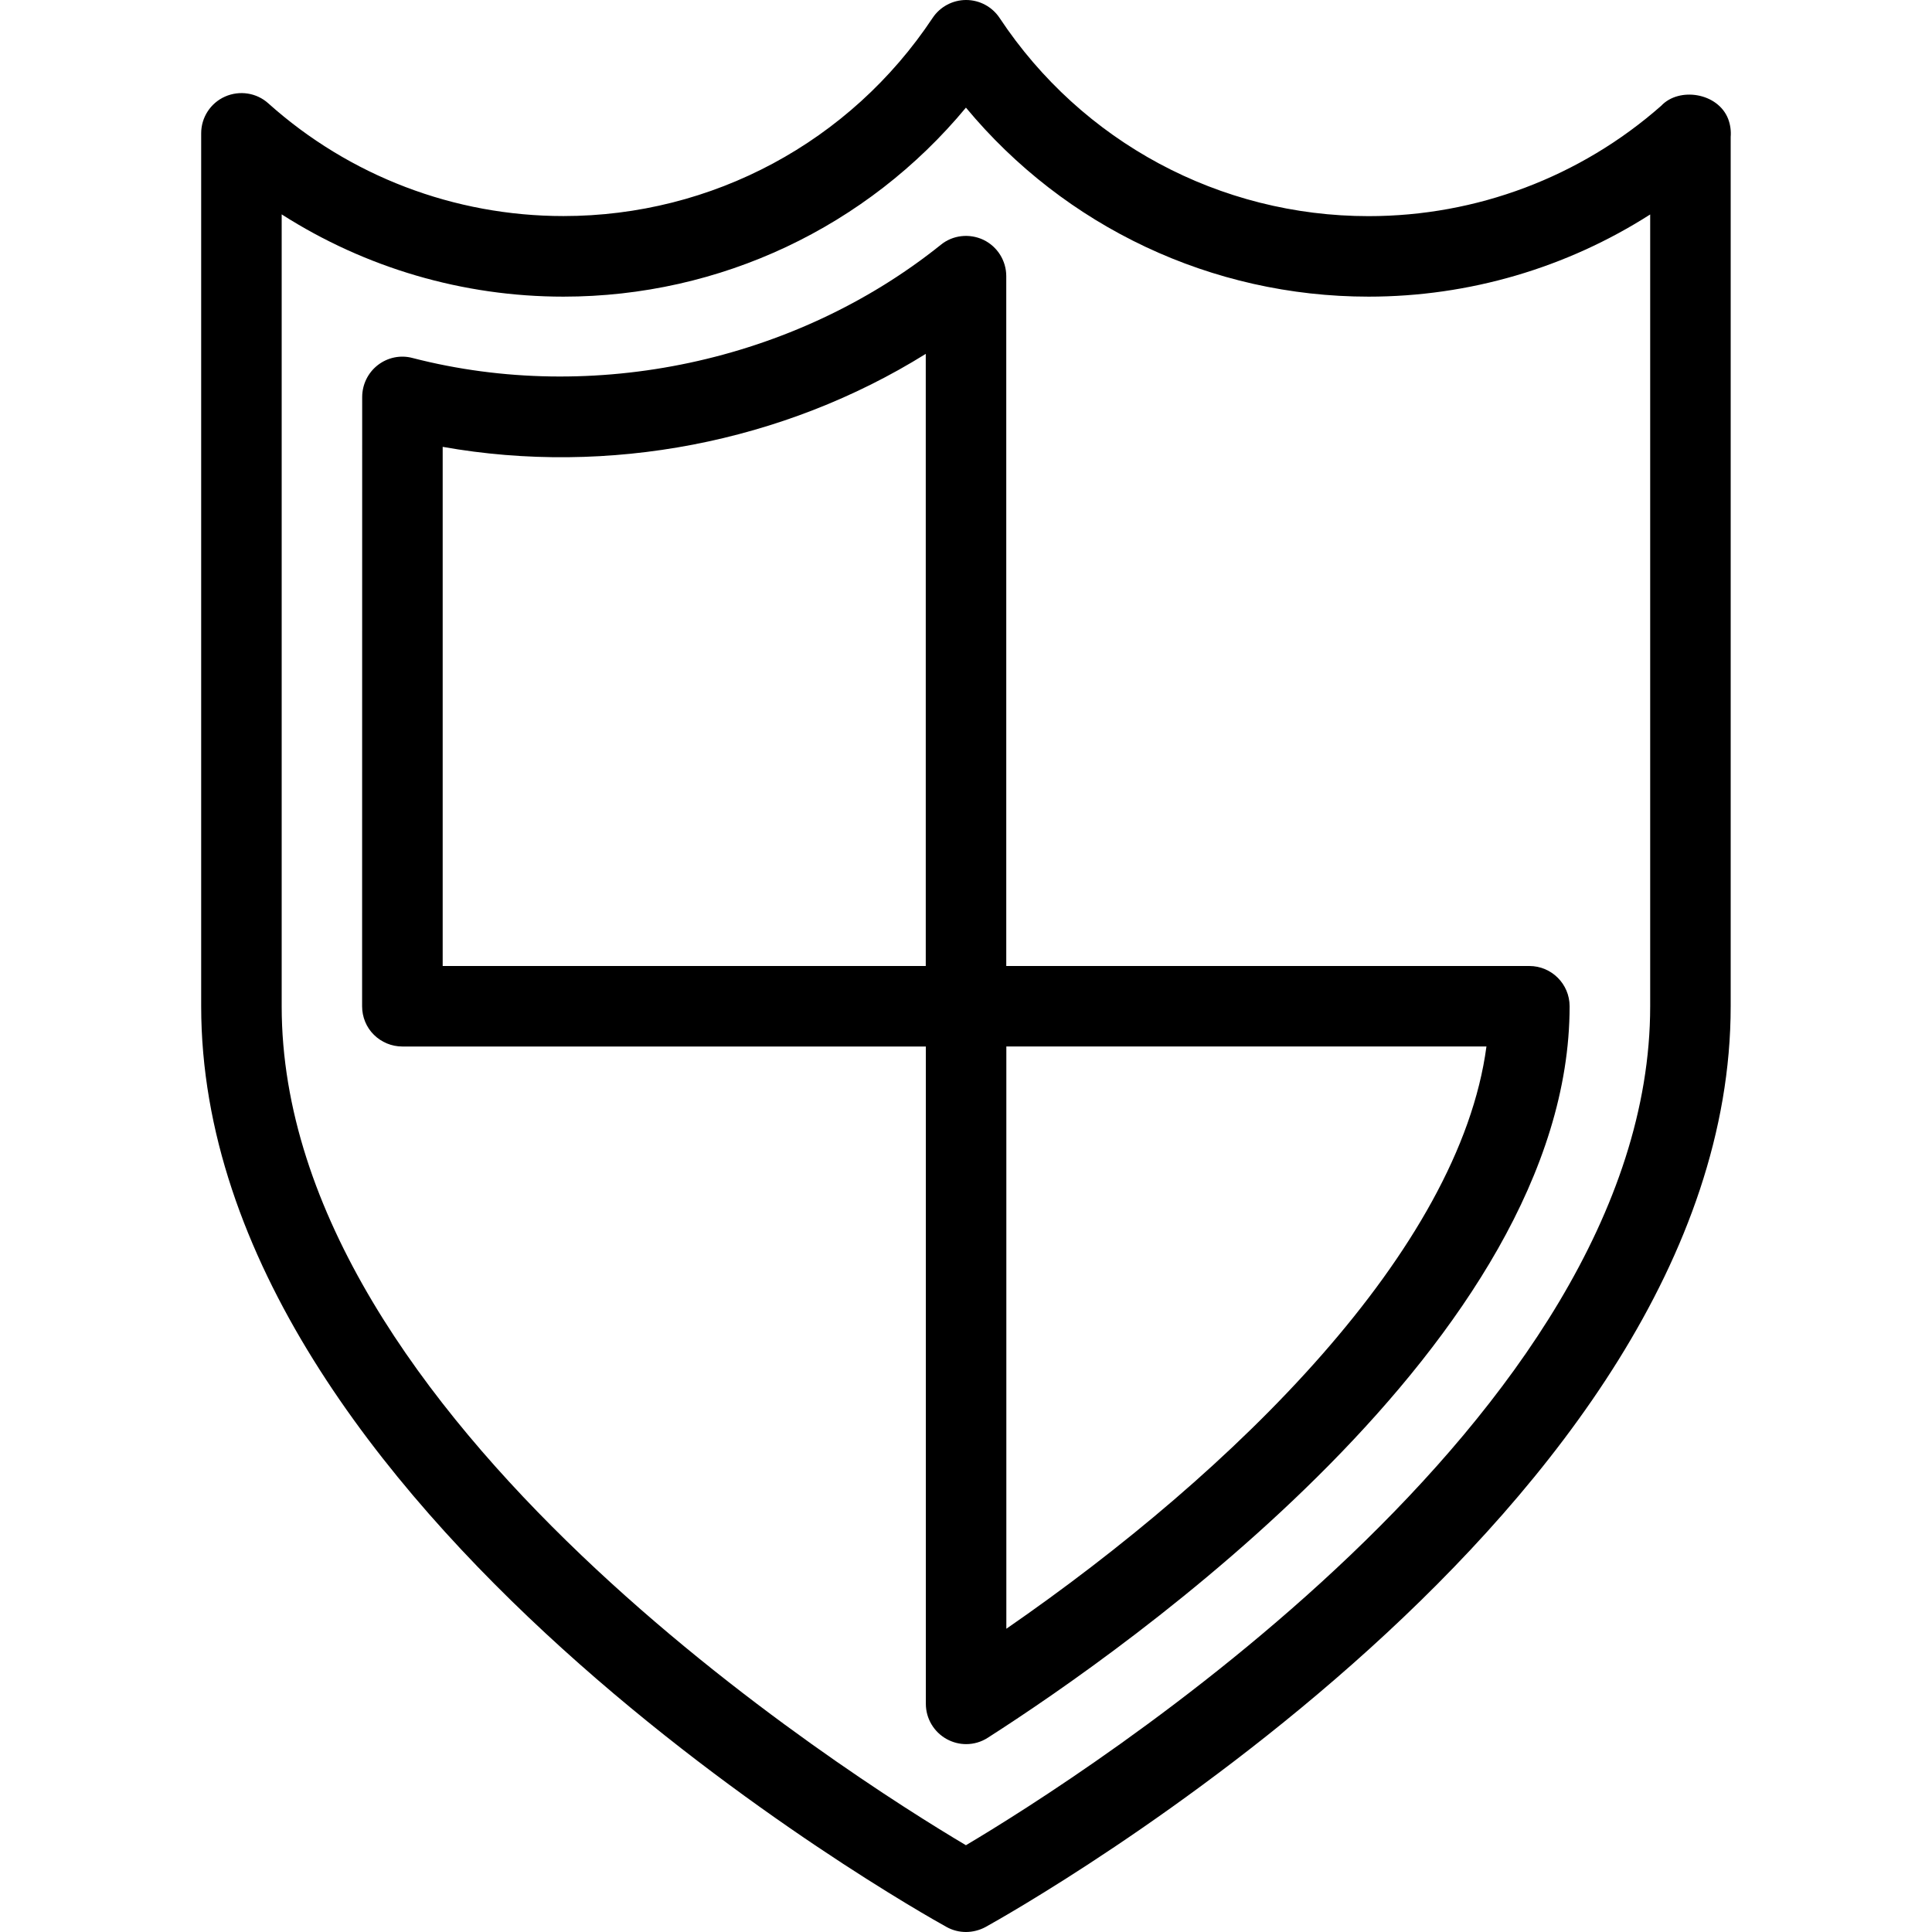 <?xml version="1.0" encoding="iso-8859-1"?>
<!-- Generator: Adobe Illustrator 19.0.0, SVG Export Plug-In . SVG Version: 6.00 Build 0)  -->
<svg version="1.1" id="Capa_1" xmlns="http://www.w3.org/2000/svg" xmlns:xlink="http://www.w3.org/1999/xlink" x="0px" y="0px"
	 viewBox="0 0 512 512" style="enable-background:new 0 0 512 512;" xml:space="preserve">
<g>
	<g>
		<path d="M457.987,31.531c-2.709-6.997-13.035-8.533-17.749-3.499c-21.44,18.88-48.939,29.248-77.547,29.248
			c-39.424,0-75.989-19.627-97.771-52.501C262.937,1.792,259.609,0,256.025,0c-3.563,0-6.912,1.792-8.875,4.757
			c-21.845,32.875-58.411,52.501-97.835,52.501c-28.928,0-56.704-10.603-78.208-29.867c-3.115-2.816-7.616-3.499-11.477-1.792
			c-3.84,1.707-6.315,5.525-6.315,9.728v231.317c0,133.205,189.44,239.552,197.504,244.011c1.6,0.896,3.392,1.344,5.163,1.344
			c1.771,0,3.563-0.448,5.163-1.301c8.064-4.459,197.504-110.827,197.504-244.011v-230.4
			C458.777,34.688,458.563,33.067,457.987,31.531z M437.315,266.667c0,109.163-151.232,204.459-181.333,222.336
			C225.859,471.125,74.649,375.936,74.649,266.667V56.811c22.165,14.165,48,21.803,74.667,21.803
			c41.579,0,80.469-18.496,106.667-50.091c26.24,31.616,65.131,50.091,106.709,50.091c26.645,0,52.48-7.637,74.624-21.781V266.667z"
			/>
	</g>
</g>
<g>
	<g>
		<path d="M405.294,256H266.67V73.195c0-4.117-2.347-7.851-6.059-9.643c-3.733-1.749-8.128-1.259-11.285,1.323
			c-38.72,31.04-92.181,42.347-140.011,29.995c-3.179-0.853-6.592-0.149-9.216,1.899c-2.603,2.027-4.117,5.163-4.117,8.448
			l-0.021,161.451c0,2.837,1.109,5.568,3.115,7.552c2.005,1.984,4.715,3.115,7.552,3.115h138.731v174.208
			c0,3.883,2.133,7.467,5.547,9.344c1.6,0.875,3.371,1.323,5.12,1.323c2.005,0,3.989-0.555,5.739-1.685
			c36.203-23.168,154.219-105.579,154.197-193.856C415.961,260.779,411.182,256,405.294,256z M245.337,256H117.315V118.421
			c43.883,7.808,90.347-1.173,128.021-24.64V256z M266.691,431.637V277.333h127.232
			C386.755,331.243,327.257,389.803,266.691,431.637z"/>
	</g>
</g>
<g>
</g>
<g>
</g>
<g>
</g>
<g>
</g>
<g>
</g>
<g>
</g>
<g>
</g>
<g>
</g>
<g>
</g>
<g>
</g>
<g>
</g>
<g>
</g>
<g>
</g>
<g>
</g>
<g>
</g>
</svg>
